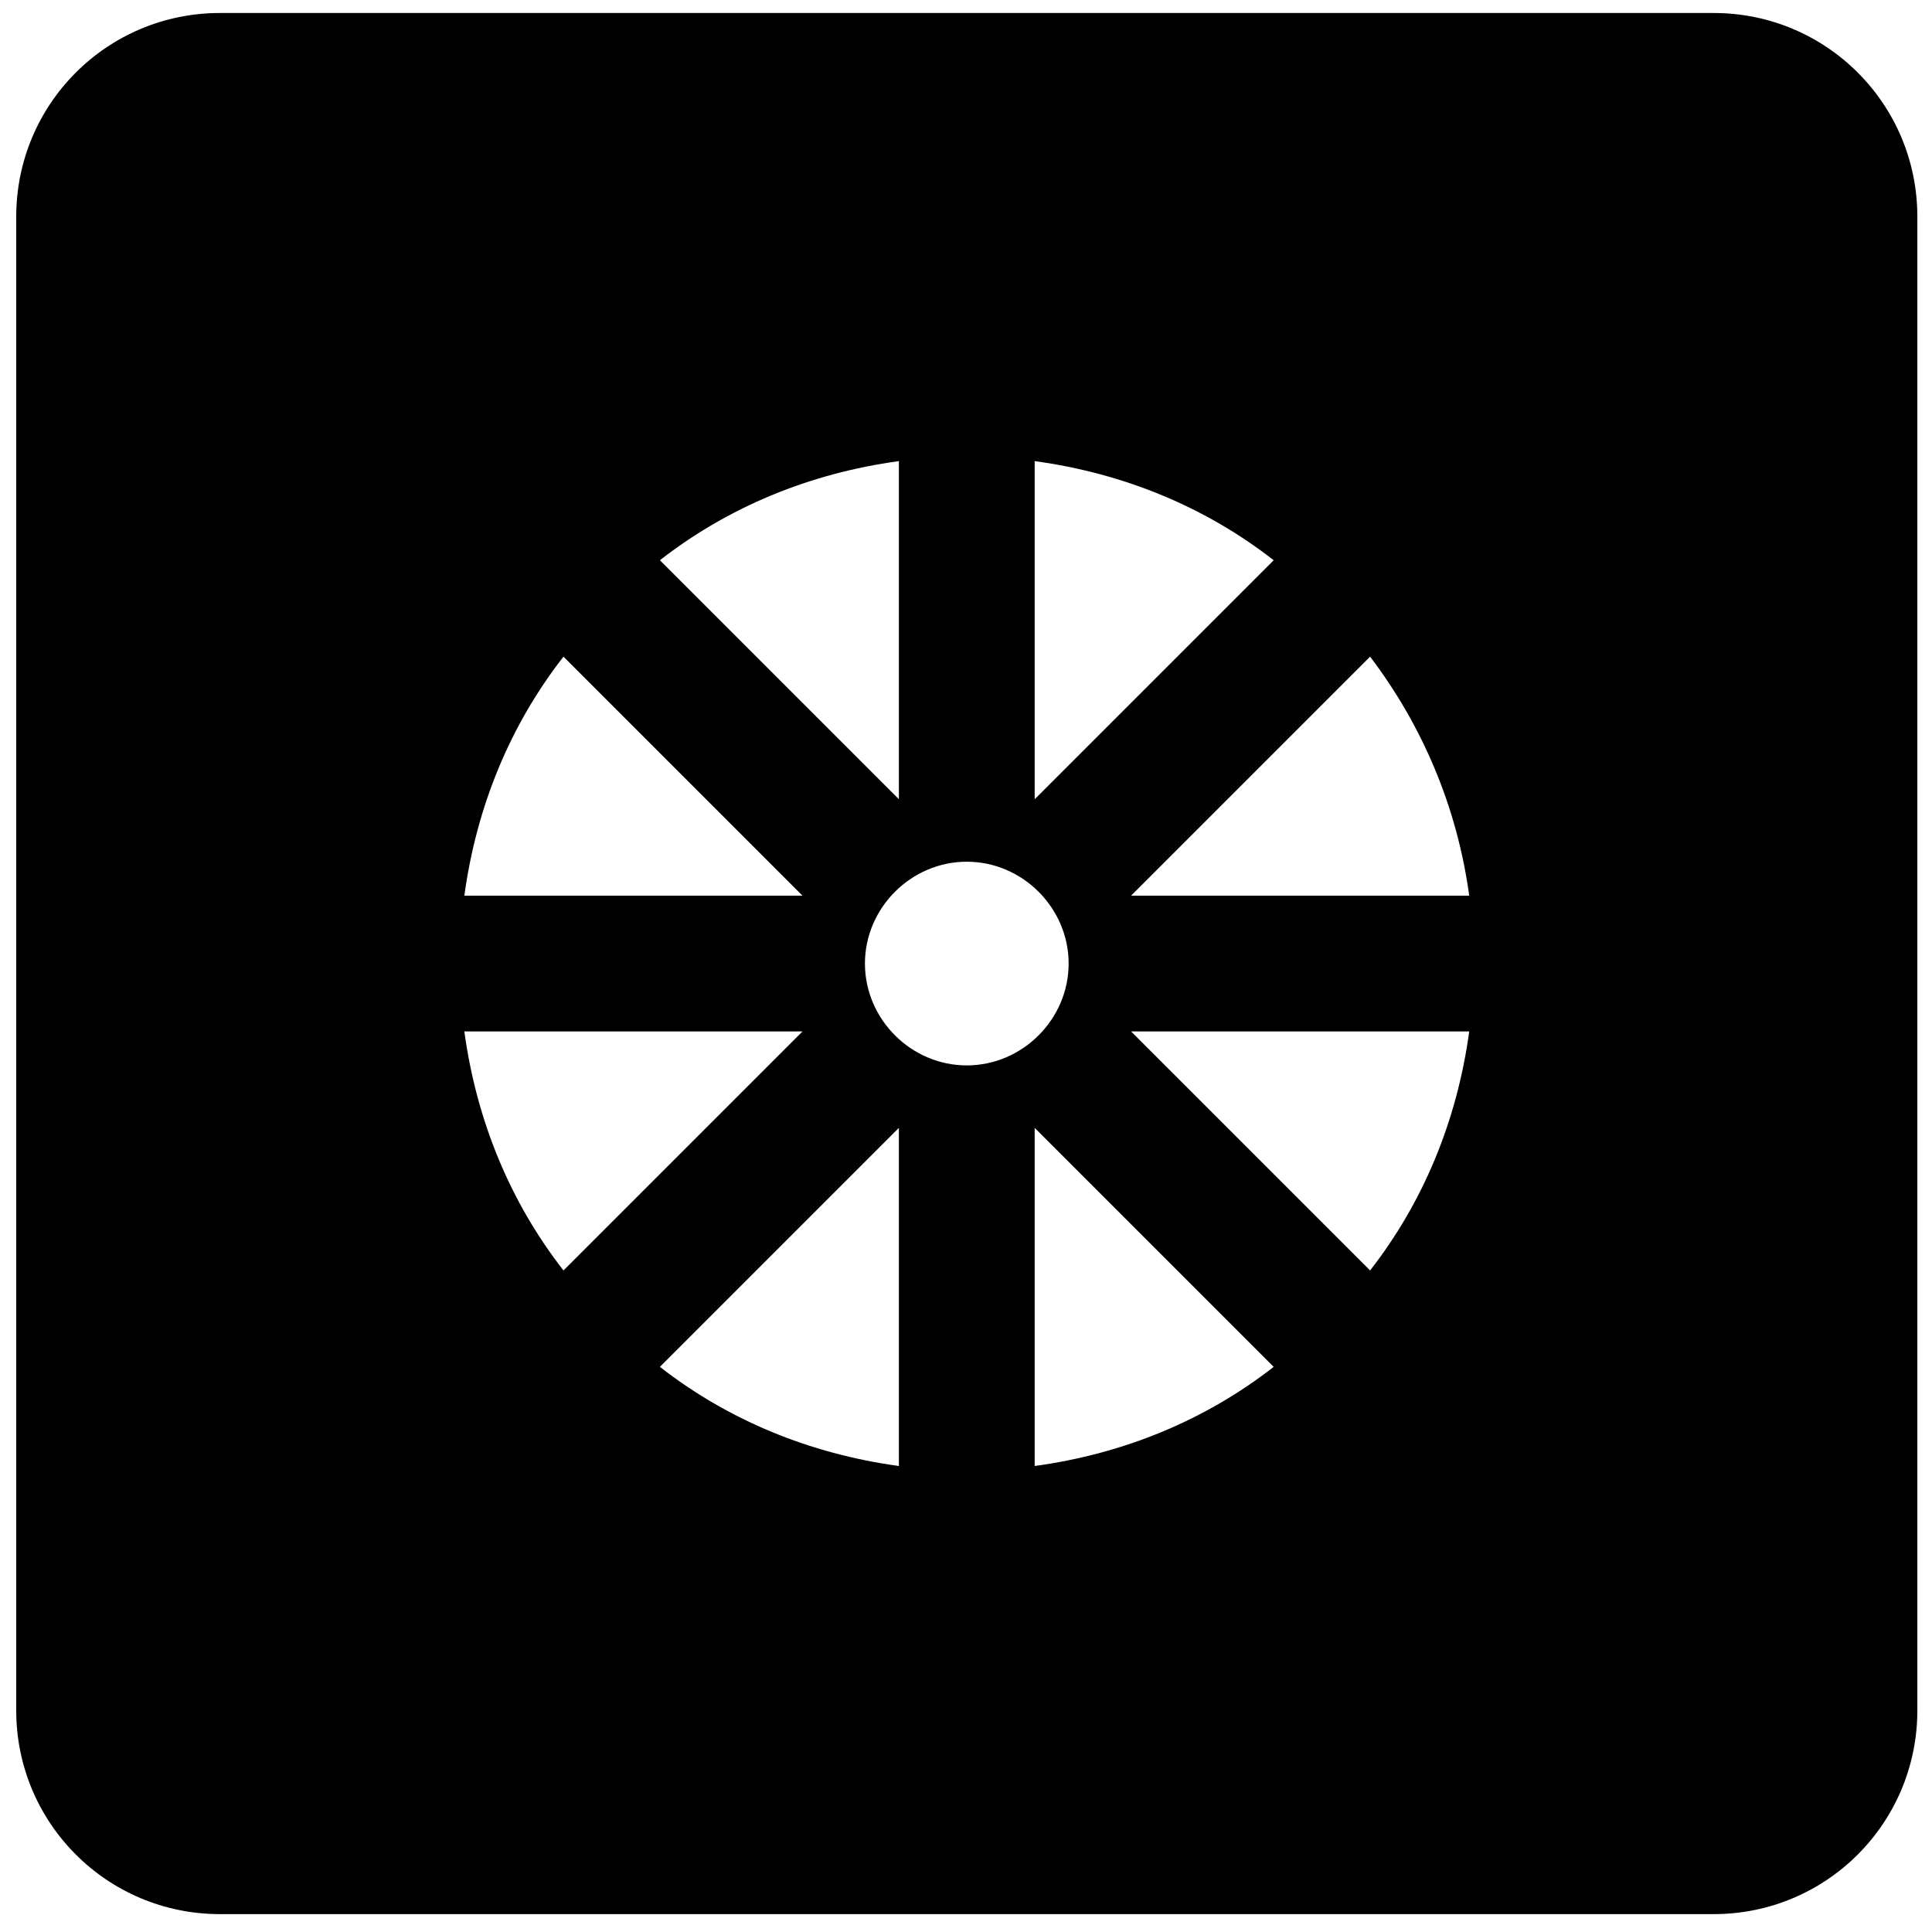 <?xml version="1.0" encoding="UTF-8" standalone="no"?>
<svg
   enable-background="new 0 0 20 20"
   height="56"
   viewBox="0 0 23.333 23.333"
   width="56"
   fill="#000000"
   version="1.1"
   id="svg564"
   sodipodi:docname="heat_pump_48dp.svg"
   inkscape:version="1.2.2 (732a01da63, 2022-12-09)"
   xmlns:inkscape="http://www.inkscape.org/namespaces/inkscape"
   xmlns:sodipodi="http://sodipodi.sourceforge.net/DTD/sodipodi-0.dtd"
   xmlns="http://www.w3.org/2000/svg"
   xmlns:svg="http://www.w3.org/2000/svg">
  <defs
     id="defs568" />
  <sodipodi:namedview
     id="namedview566"
     pagecolor="#ffffff"
     bordercolor="#999999"
     borderopacity="1"
     inkscape:showpageshadow="0"
     inkscape:pageopacity="0"
     inkscape:pagecheckerboard="0"
     inkscape:deskcolor="#d1d1d1"
     showgrid="false"
     inkscape:zoom="10.697917"
     inkscape:cx="1.4021422"
     inkscape:cy="35.380721"
     inkscape:window-width="1346"
     inkscape:window-height="1230"
     inkscape:window-x="3935"
     inkscape:window-y="76"
     inkscape:window-maximized="0"
     inkscape:current-layer="svg564" />
  <g
     id="g558">
    <rect
       fill="none"
       height="20"
       width="20"
       id="rect556"
       x="0"
       y="0" />
  </g>
  <g
     id="g562"
     transform="matrix(1.64,0,0,1.64,-4.724,-4.763)">
    <path
       d="M 15.5,3 H 4.5 C 3.67,3 3,3.67 3,4.5 v 11 C 3,16.33 3.67,17 4.5,17 h 11 C 16.33,17 17,16.33 17,15.5 V 4.5 C 17,3.67 16.33,3 15.5,3 Z m -5,3.3 c 0.66,0.09 1.26,0.34 1.76,0.73 L 10.5,8.79 Z m -1,0 V 8.79 L 7.74,7.03 C 8.24,6.64 8.84,6.39 9.5,6.3 Z M 7.03,7.74 8.79,9.5 H 6.3 C 6.39,8.84 6.64,8.24 7.03,7.74 Z M 6.3,10.5 H 8.79 L 7.03,12.26 C 6.64,11.76 6.39,11.16 6.3,10.5 Z m 3.2,3.2 C 8.84,13.61 8.24,13.36 7.74,12.97 L 9.5,11.21 Z M 9.25,10 c 0,-0.41 0.34,-0.75 0.75,-0.75 0.41,0 0.75,0.34 0.75,0.75 0,0.41 -0.34,0.75 -0.75,0.75 -0.41,0 -0.75,-0.34 -0.75,-0.75 z m 1.25,3.7 v -2.49 l 1.76,1.76 c -0.5,0.39 -1.1,0.64 -1.76,0.73 z m 2.47,-1.44 -1.76,-1.76 h 2.49 c -0.09,0.66 -0.34,1.26 -0.73,1.76 z M 11.21,9.5 12.97,7.74 c 0.38,0.5 0.64,1.1 0.73,1.76 z"
       id="path560" />
  </g>
</svg>
